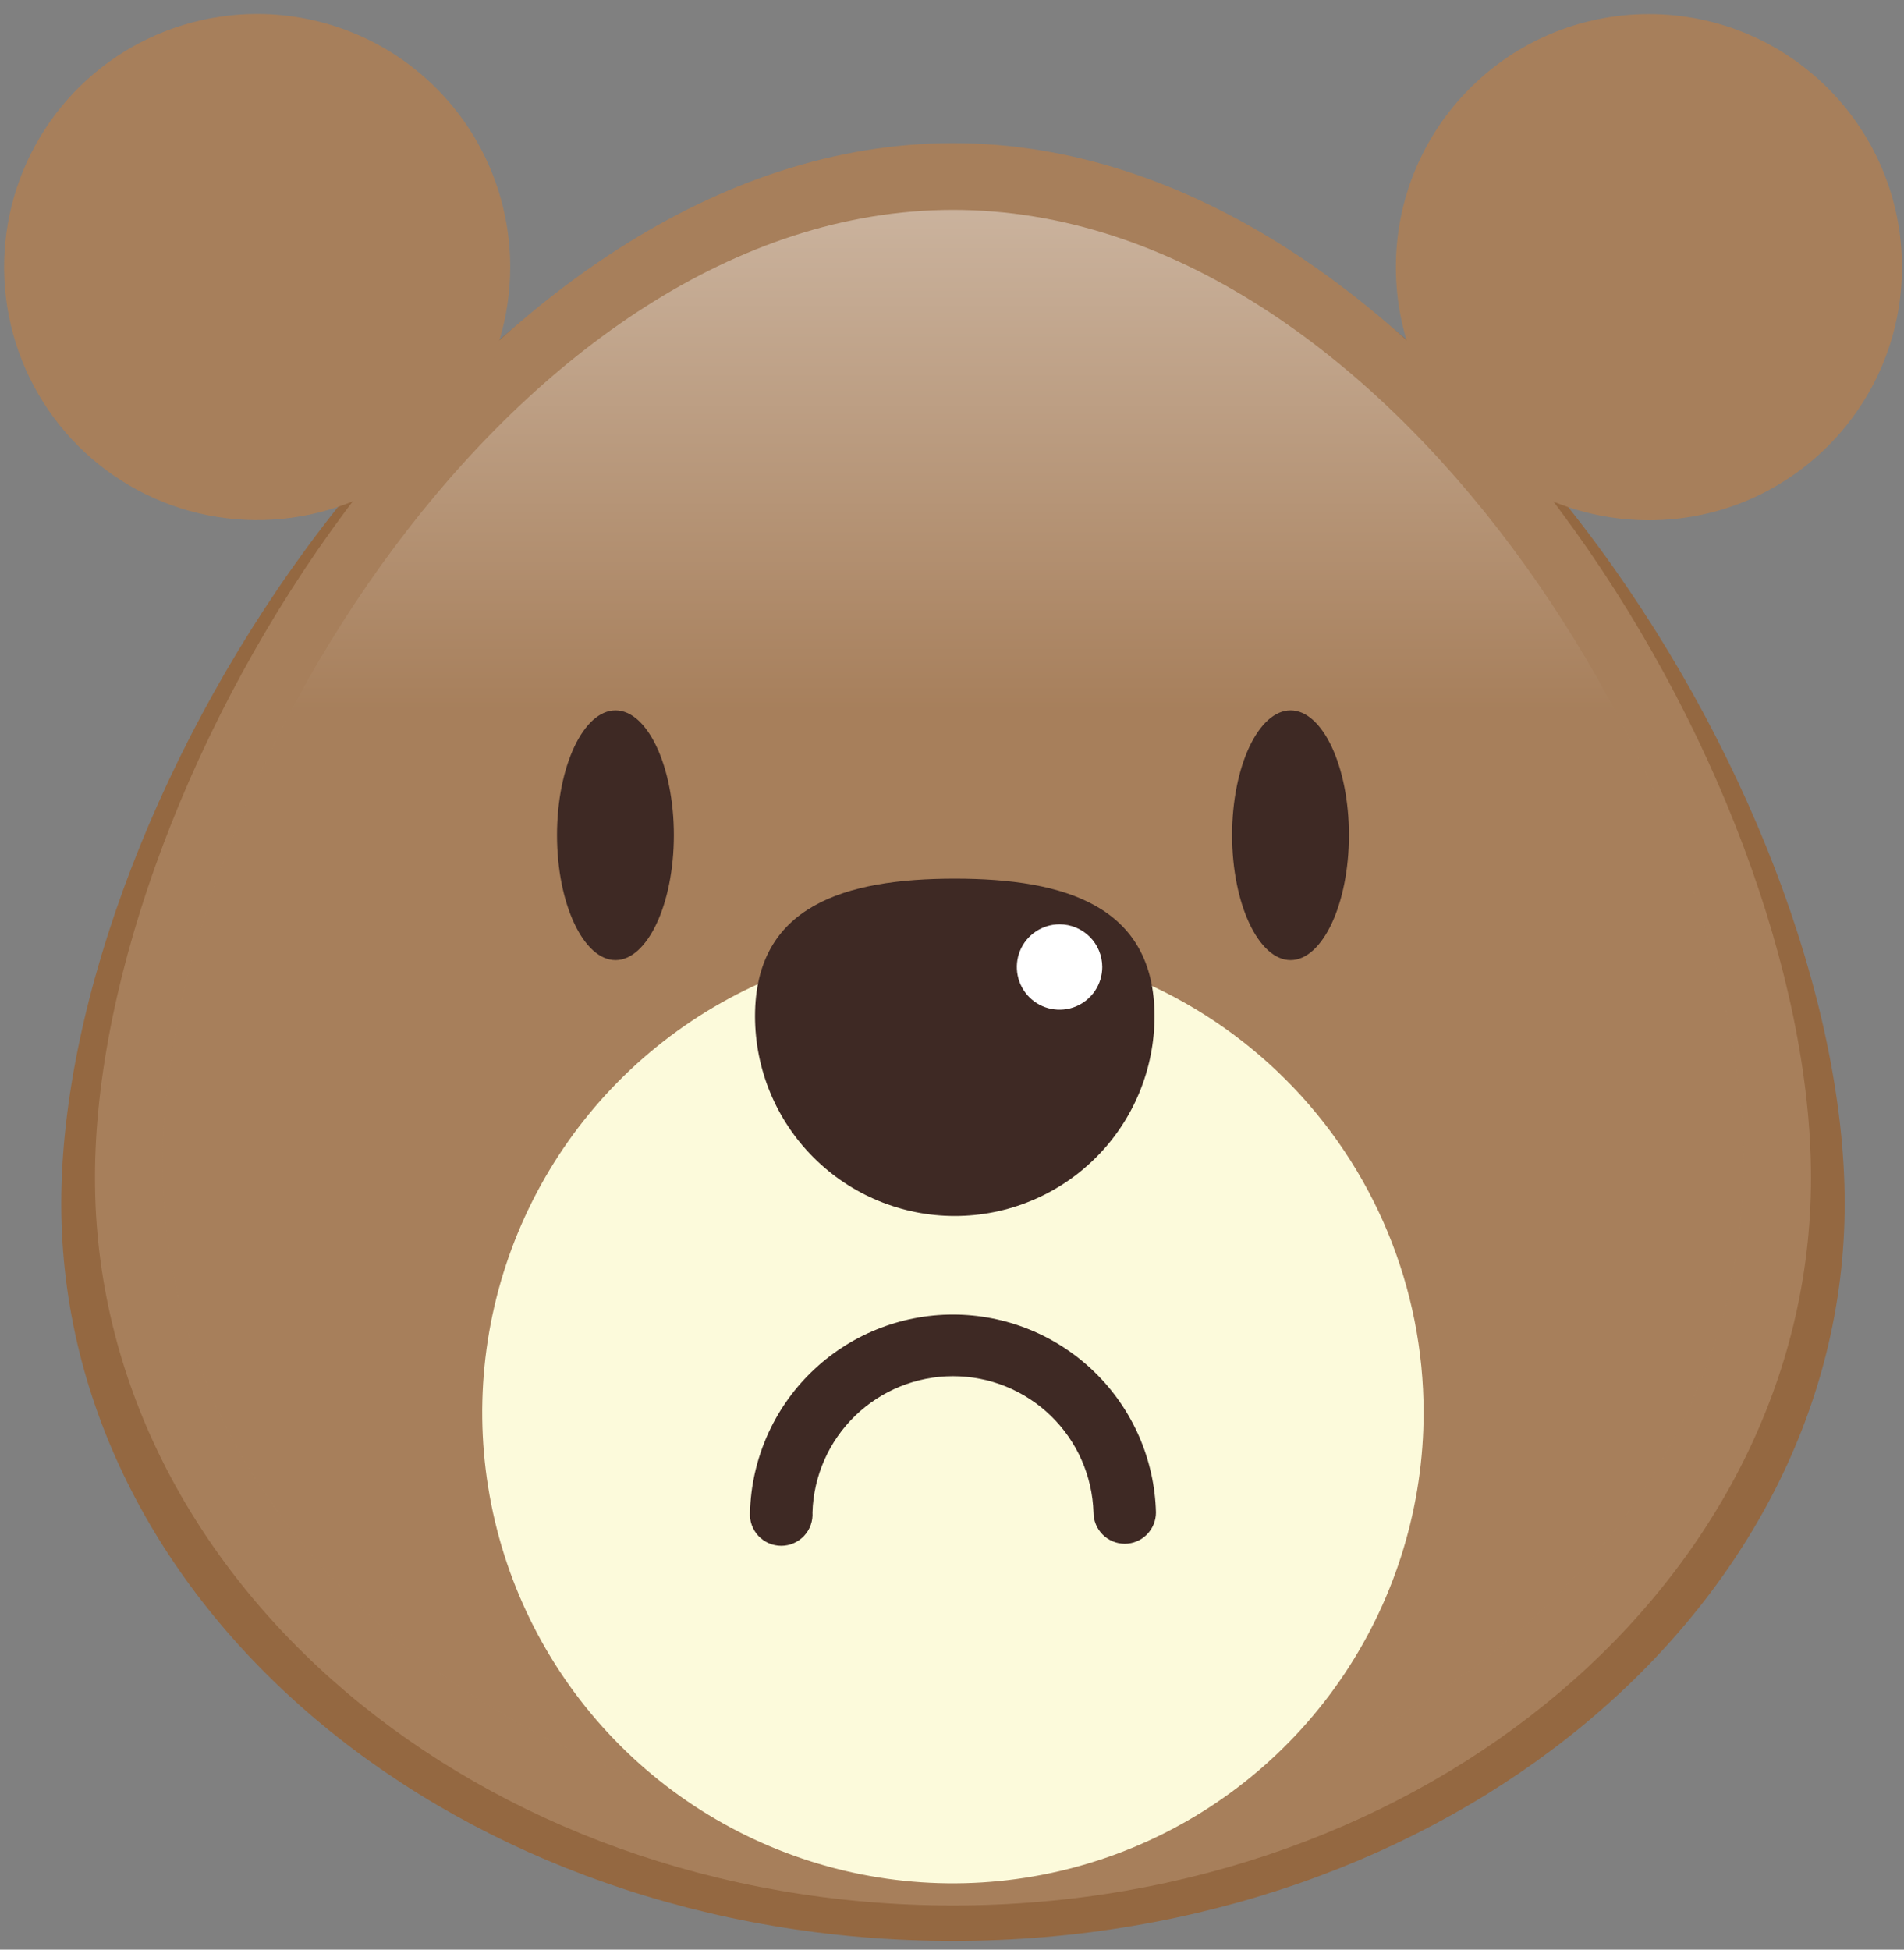 <svg width="84" height="86" viewBox="0 0 84 86" fill="none" xmlns="http://www.w3.org/2000/svg">
<rect x="0" y="0" width="84" height="86" fill="#808080" stroke="none"/>
<path d="M81.383 53.088C81.383 71.051 63.771 85.615 42.046 85.615C20.321 85.615 2.703 71.051 2.703 53.088C2.703 35.125 20.315 6.864 42.046 6.864C63.777 6.864 81.383 35.119 81.383 53.088Z" fill="#946841"/>
<path d="M79.897 51.953C79.897 69.682 62.929 84.052 42.046 84.052C21.163 84.052 4.189 69.682 4.189 51.953C4.189 34.224 21.157 6.314 42.046 6.314C62.935 6.314 79.897 34.224 79.897 51.953Z" fill="#A77F5B"/>
<path opacity="0.5" d="M76.925 51.303C76.925 67.64 61.308 80.881 42.046 80.881C22.784 80.881 7.167 67.64 7.167 51.303C7.167 34.967 22.784 9.257 42.052 9.257C61.32 9.257 76.925 34.967 76.925 51.303Z" fill="url(#paint0_linear_372_1074)"/>
<path d="M22.509 11.779C22.509 13.987 21.854 16.145 20.627 17.981C19.401 19.817 17.657 21.248 15.617 22.093C13.577 22.938 11.332 23.159 9.167 22.728C7.001 22.298 5.012 21.234 3.451 19.673C1.889 18.112 0.826 16.122 0.395 13.957C-0.035 11.791 0.186 9.546 1.031 7.506C1.876 5.467 3.307 3.723 5.142 2.496C6.978 1.27 9.137 0.615 11.345 0.615C14.306 0.615 17.145 1.791 19.239 3.885C21.333 5.978 22.509 8.818 22.509 11.779Z" fill="#A77F5B"/>
<!-- <path d="M18.4424 12.7617C18.4424 14.0347 18.0649 15.2791 17.3576 16.3375C16.6504 17.396 15.6452 18.221 14.4691 18.7081C13.2931 19.1953 11.9989 19.3227 10.7504 19.0744C9.50188 18.826 8.35505 18.213 7.45491 17.3129C6.55478 16.4127 5.94178 15.2659 5.69344 14.0174C5.44509 12.7689 5.57256 11.4748 6.05971 10.2987C6.54685 9.1226 7.3718 8.11738 8.43025 7.41015C9.48869 6.70292 10.7331 6.32544 12.0061 6.32544C13.7131 6.32544 15.3502 7.00355 16.5572 8.21059C17.7643 9.41763 18.4424 11.0547 18.4424 12.7617Z" fill="#EF4676"/> -->
<path d="M72.747 22.949C78.913 22.949 83.911 17.95 83.911 11.785C83.911 5.619 78.913 0.621 72.747 0.621C66.581 0.621 61.583 5.619 61.583 11.785C61.583 17.95 66.581 22.949 72.747 22.949Z" fill="#A77F5B"/>
<!-- <path d="M65.6438 12.7617C65.6438 14.0347 66.0213 15.2791 66.7285 16.3375C67.4357 17.396 68.4409 18.221 69.617 18.7081C70.7931 19.1953 72.0872 19.3227 73.3358 19.0744C74.5843 18.826 75.7311 18.213 76.6313 17.3129C77.5314 16.4127 78.1444 15.2659 78.3927 14.0174C78.6411 12.7689 78.5136 11.4748 78.0264 10.2987C77.5393 9.1226 76.7143 8.11738 75.6559 7.41015C74.5975 6.70292 73.3531 6.32544 72.0801 6.32544C70.3731 6.32544 68.736 7.00355 67.5289 8.21059C66.3219 9.41763 65.6438 11.0547 65.6438 12.7617Z" fill="#EF4676"/> -->
<path d="M62.806 62.304C62.807 66.411 61.59 70.427 59.309 73.843C57.027 77.259 53.784 79.921 49.99 81.493C46.195 83.066 42.019 83.478 37.99 82.677C33.962 81.876 30.261 79.898 27.357 76.993C24.452 74.089 22.474 70.388 21.673 66.359C20.872 62.331 21.284 58.155 22.856 54.36C24.429 50.565 27.091 47.322 30.507 45.041C33.923 42.76 37.938 41.542 42.046 41.544C44.772 41.544 47.472 42.081 49.99 43.124C52.509 44.167 54.798 45.696 56.725 47.624C58.653 49.552 60.182 51.84 61.226 54.359C62.269 56.878 62.806 59.577 62.806 62.304Z" fill="#FCFADB"/>
<path d="M50.934 44.826C50.934 47.163 50.006 49.405 48.353 51.057C46.7 52.71 44.459 53.638 42.122 53.638C39.785 53.638 37.544 52.71 35.891 51.057C34.239 49.405 33.31 47.163 33.31 44.826C33.31 39.964 37.254 38.758 42.122 38.758C46.99 38.758 50.934 39.964 50.934 44.826Z" fill="#3E2924"/>
<path d="M48.629 42.655C48.629 43.028 48.518 43.392 48.311 43.702C48.104 44.012 47.81 44.253 47.465 44.396C47.121 44.539 46.742 44.576 46.377 44.503C46.011 44.431 45.676 44.251 45.412 43.988C45.149 43.724 44.969 43.388 44.897 43.023C44.824 42.657 44.861 42.279 45.004 41.934C45.146 41.59 45.388 41.296 45.698 41.089C46.008 40.882 46.372 40.771 46.745 40.771C46.992 40.771 47.237 40.82 47.465 40.915C47.694 41.009 47.902 41.148 48.077 41.323C48.252 41.498 48.391 41.706 48.485 41.934C48.58 42.163 48.629 42.408 48.629 42.655Z" fill="white"/>
<path d="M49.623 68.096C49.442 68.096 49.262 68.061 49.095 67.991C48.927 67.922 48.775 67.82 48.647 67.692C48.519 67.564 48.417 67.412 48.348 67.244C48.278 67.076 48.242 66.897 48.242 66.716C48.193 65.104 47.518 63.576 46.361 62.453C45.204 61.331 43.655 60.704 42.043 60.704C40.431 60.704 38.883 61.331 37.725 62.453C36.568 63.576 35.893 65.104 35.844 66.716C35.856 66.904 35.83 67.093 35.766 67.271C35.702 67.449 35.603 67.612 35.474 67.749C35.344 67.887 35.188 67.997 35.015 68.072C34.842 68.147 34.655 68.186 34.466 68.186C34.277 68.186 34.09 68.147 33.917 68.072C33.743 67.997 33.587 67.887 33.458 67.749C33.329 67.612 33.23 67.449 33.166 67.271C33.102 67.093 33.076 66.904 33.088 66.716C33.148 64.38 34.117 62.16 35.79 60.53C37.463 58.899 39.707 57.986 42.043 57.986C44.379 57.986 46.623 58.899 48.296 60.53C49.969 62.16 50.939 64.38 50.998 66.716C50.998 67.081 50.854 67.431 50.596 67.69C50.338 67.949 49.989 68.095 49.623 68.096Z" fill="#3E2924"/>
<path d="M29.729 36.839C29.729 39.882 28.559 42.351 27.155 42.351C25.75 42.351 24.574 39.882 24.574 36.839C24.574 33.797 25.745 31.334 27.155 31.334C28.565 31.334 29.729 33.797 29.729 36.839Z" fill="#3E2924"/>
<path d="M59.512 36.839C59.512 39.882 58.342 42.351 56.937 42.351C55.533 42.351 54.357 39.882 54.357 36.839C54.357 33.797 55.527 31.334 56.937 31.334C58.347 31.334 59.512 33.797 59.512 36.839Z" fill="#3E2924"/>
<defs>
<linearGradient id="paint0_linear_372_1074" x1="42.046" y1="4.073" x2="42.046" y2="31.643" gradientUnits="userSpaceOnUse">
<stop stop-color="white"/>
<stop offset="1" stop-color="#A77F5B"/>
</linearGradient>
</defs>
</svg>
